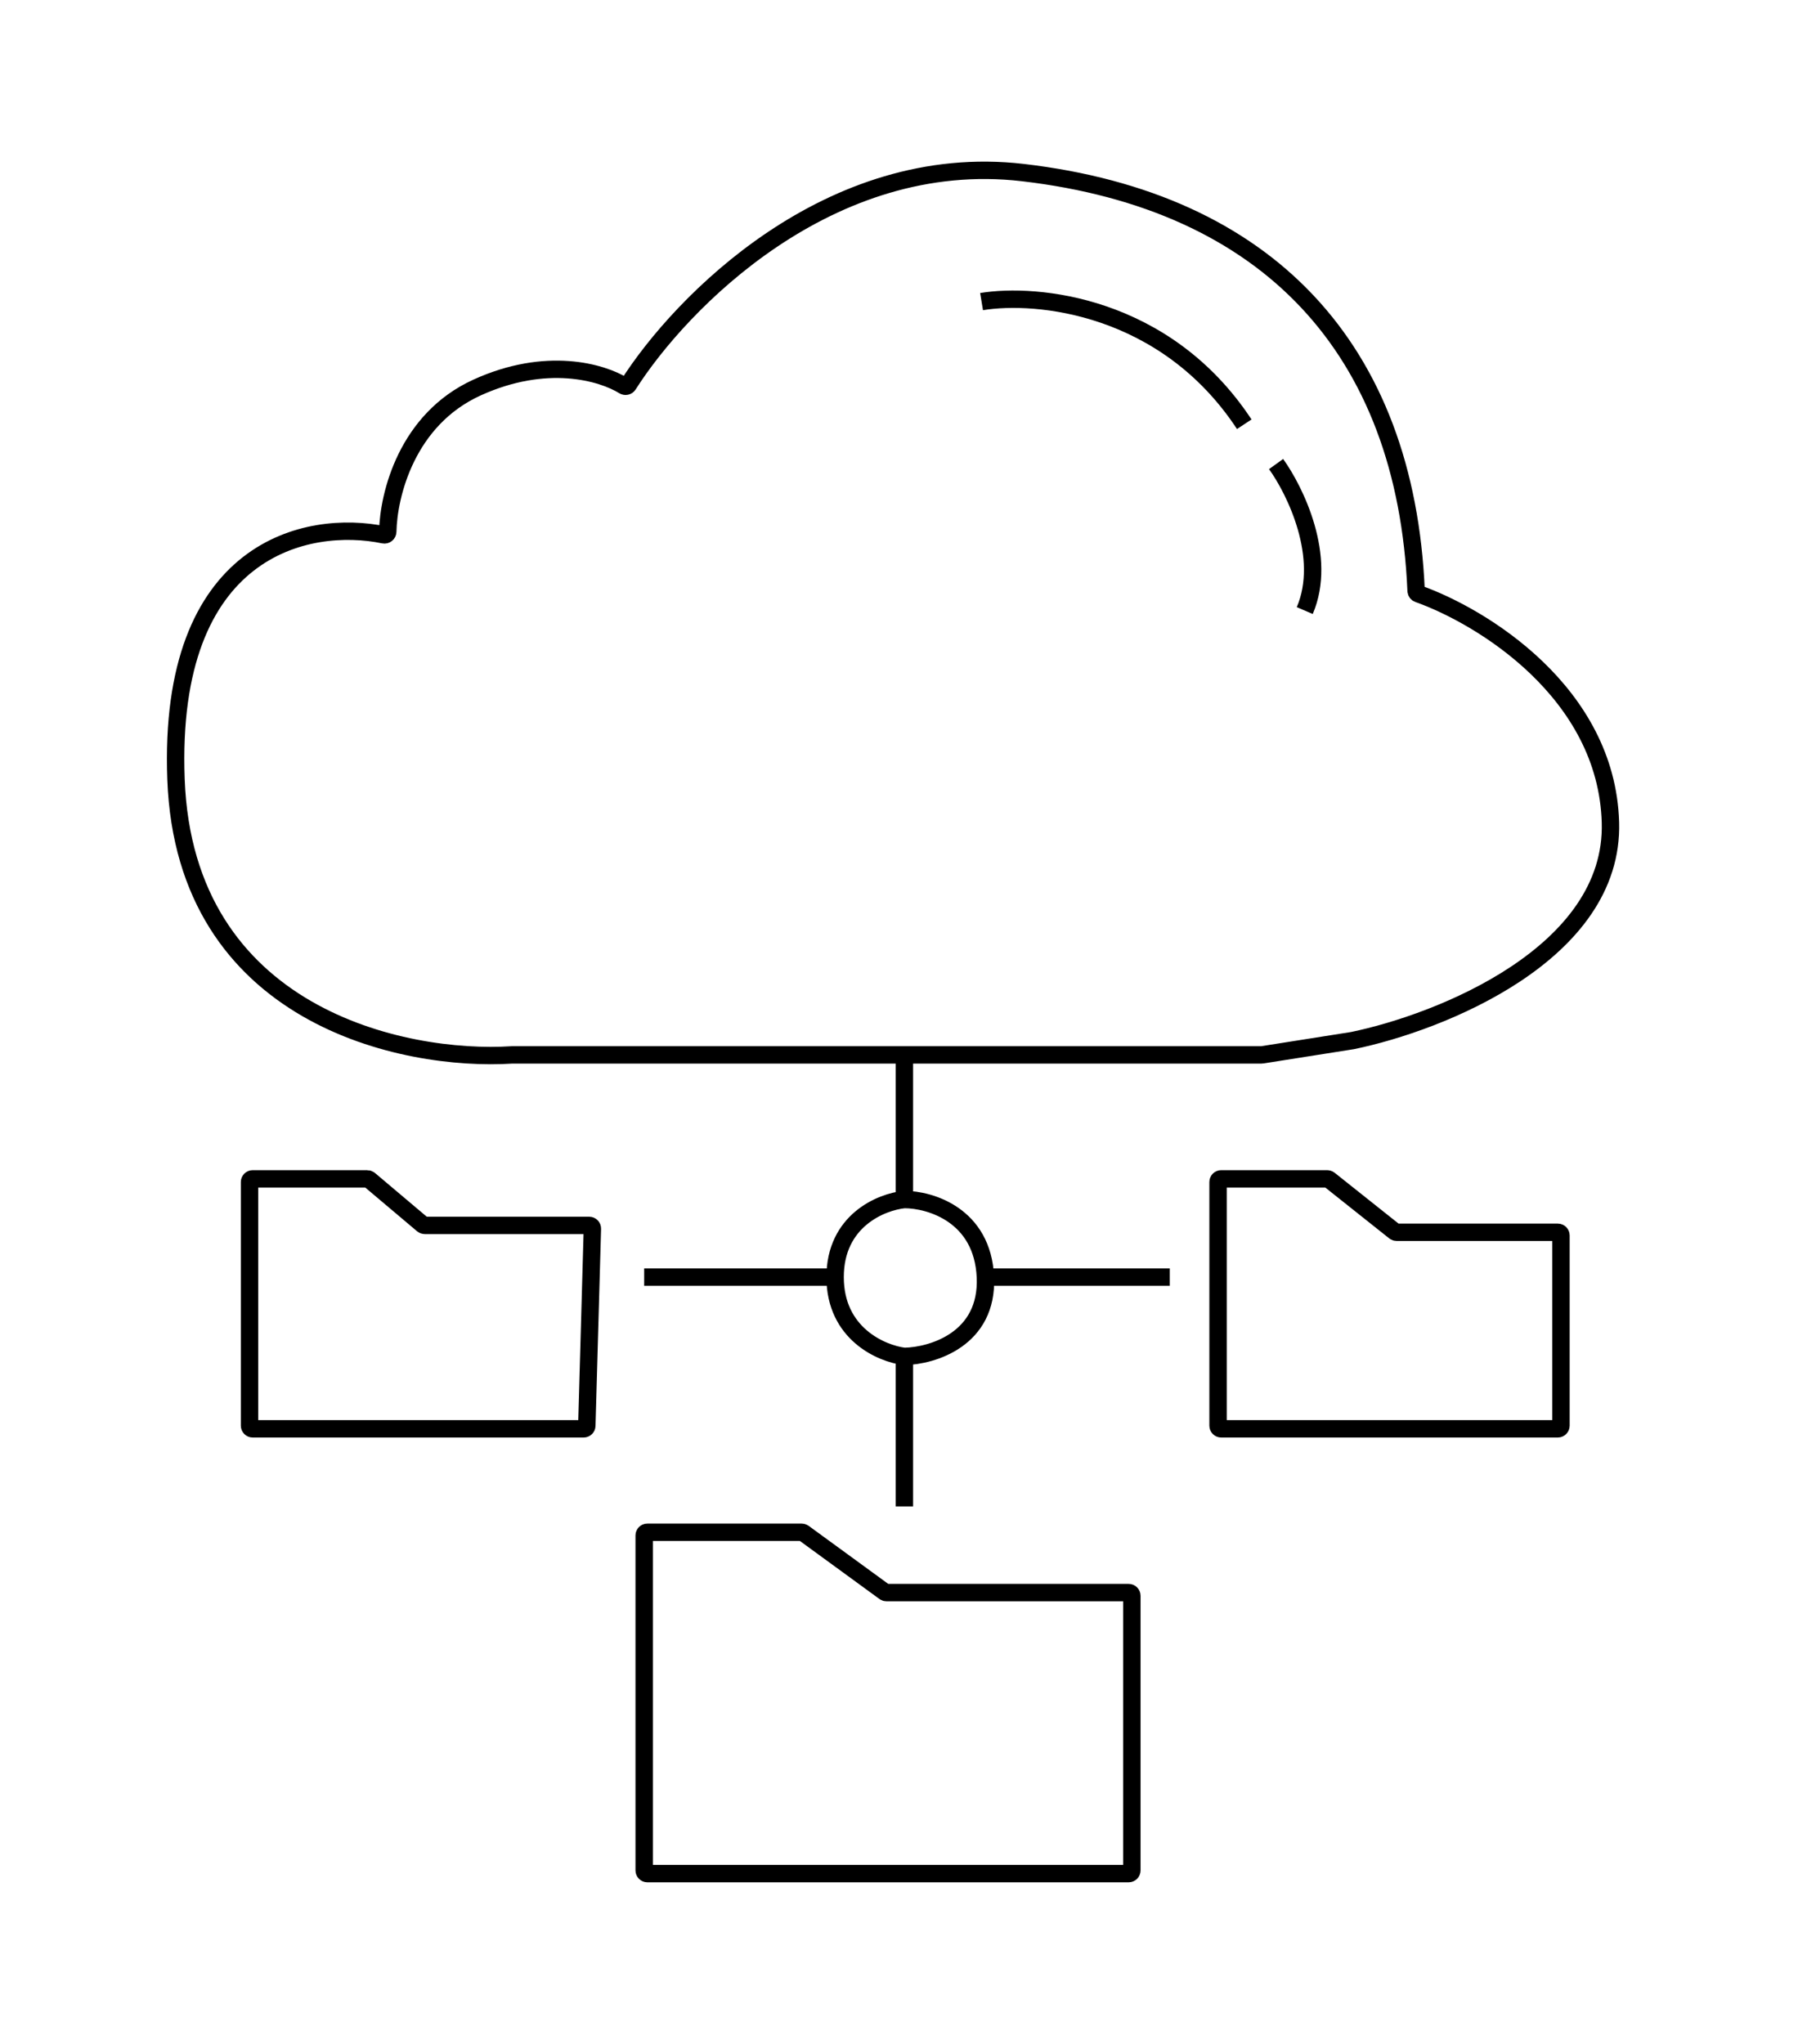 <svg width="88" height="100" viewBox="0 0 88 100" fill="none" xmlns="http://www.w3.org/2000/svg">
<path d="M48.041 14.756C50.716 14.314 57.033 14.896 60.898 20.756M62.456 22.704C63.391 24.003 64.981 27.254 63.859 29.872M44.264 51.612H40.873H37.911H28.717H25.055C19.756 51.95 9.05 49.727 8.614 38.132C8.185 26.739 15.093 25.398 18.784 26.167C18.883 26.188 18.976 26.113 18.978 26.011C19.016 24.189 19.917 20.525 23.34 18.964C26.738 17.414 29.456 18.21 30.528 18.874C30.604 18.921 30.703 18.903 30.751 18.827C33.299 14.817 40.576 7.335 50.067 8.444C62.031 9.843 68.805 17.05 69.309 28.908C69.312 28.972 69.351 29.028 69.412 29.05C72.534 30.159 78.635 33.883 78.82 40.236C79.007 46.657 70.482 50.028 66.197 50.911L61.767 51.61C61.759 51.612 61.751 51.612 61.743 51.612H53.807H49.599H45.236H44.264ZM44.264 51.612V58.688M44.264 58.688C43.133 58.8 40.873 59.717 40.873 62.483M44.264 58.688C45.529 58.688 48.093 59.447 48.228 62.483M40.873 62.483C40.873 65.25 43.133 66.223 44.264 66.363M40.873 62.483H31.528M44.264 66.363C45.641 66.335 48.363 65.52 48.228 62.483M44.264 66.363V73.701M48.228 62.483H57.253M39.328 74.996L43.295 77.889C43.322 77.908 43.354 77.918 43.387 77.918H55.242C55.328 77.918 55.397 77.988 55.397 78.074V91.511C55.397 91.597 55.328 91.667 55.242 91.667H31.683C31.597 91.667 31.528 91.597 31.528 91.511V75.122C31.528 75.036 31.597 74.966 31.683 74.966H39.237C39.27 74.966 39.302 74.977 39.328 74.996ZM20.688 59.916L18.076 57.712C18.048 57.689 18.012 57.676 17.975 57.676H12.368C12.282 57.676 12.213 57.745 12.213 57.831V69.75C12.213 69.836 12.282 69.906 12.368 69.906H28.565C28.65 69.906 28.719 69.839 28.721 69.754L28.993 60.113C28.995 60.025 28.925 59.953 28.837 59.953H20.788C20.752 59.953 20.716 59.94 20.688 59.916ZM65.055 57.709L68.26 60.257C68.287 60.278 68.321 60.29 68.357 60.29H76.244C76.33 60.29 76.399 60.36 76.399 60.446V69.75C76.399 69.836 76.33 69.906 76.244 69.906H59.77C59.684 69.906 59.615 69.836 59.615 69.75V57.831C59.615 57.745 59.684 57.676 59.77 57.676H64.958C64.994 57.676 65.028 57.688 65.055 57.709Z" stroke="black" stroke-width="0.851"/>
</svg>
